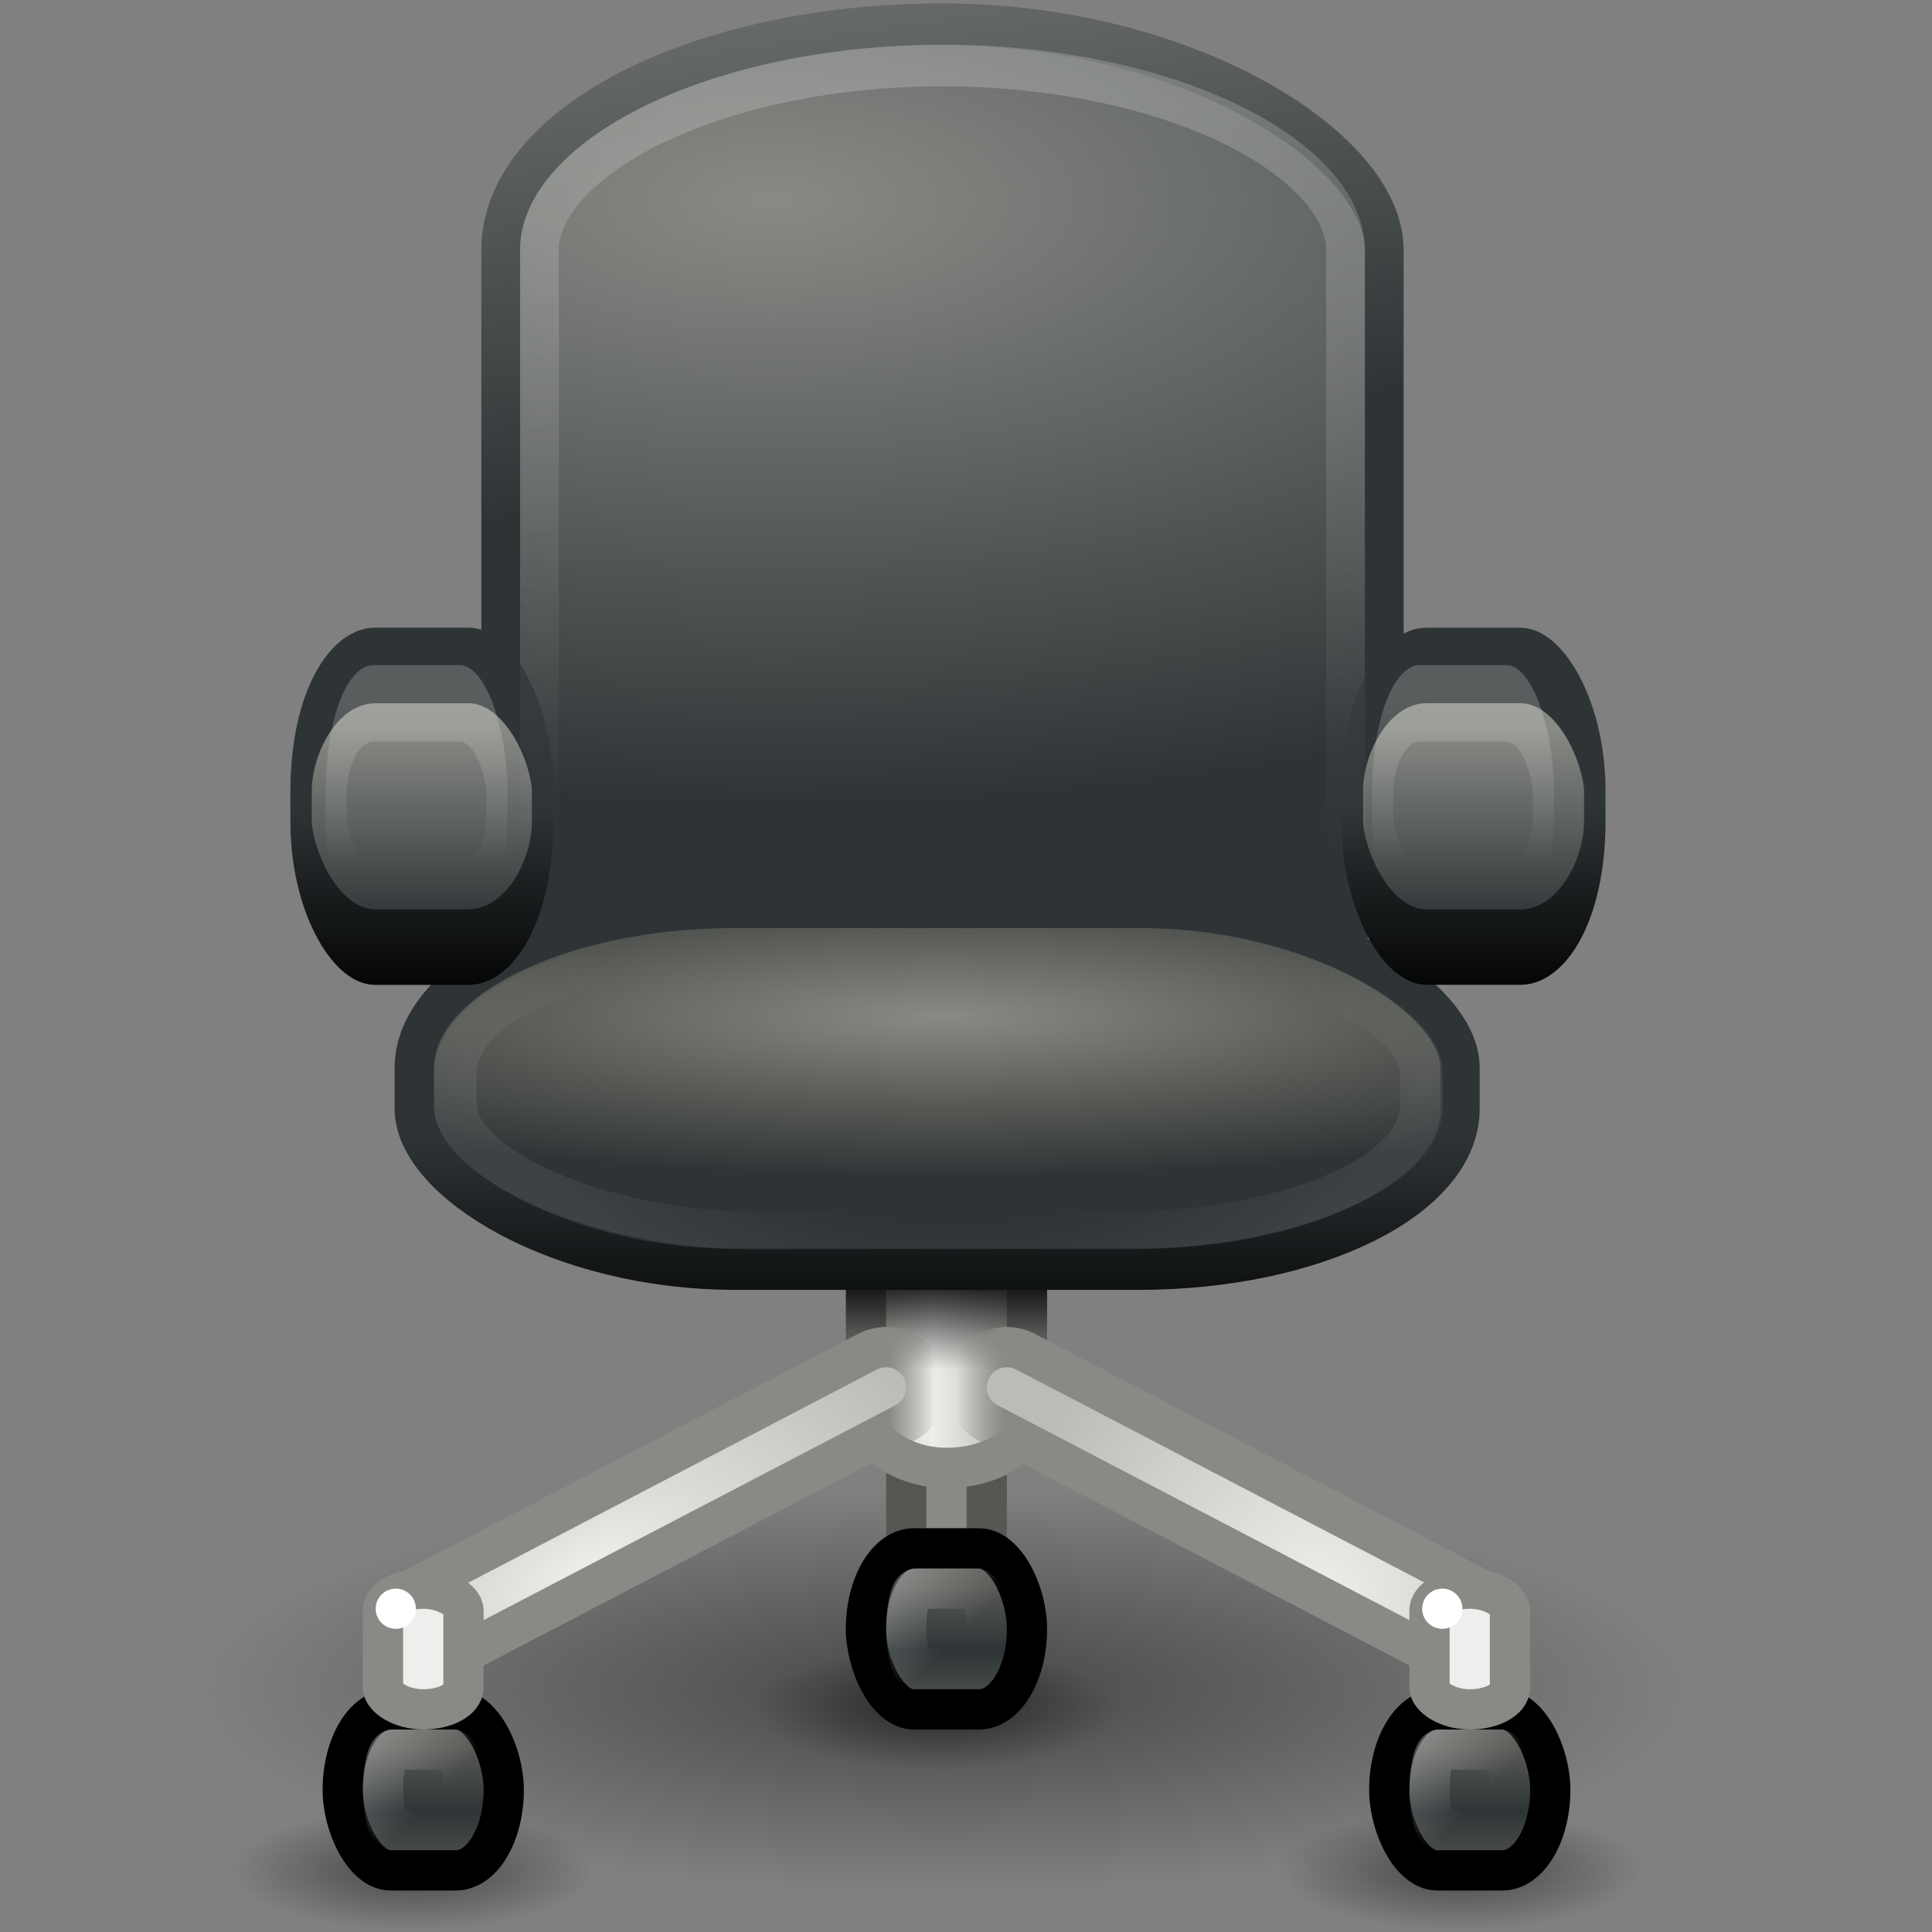 <?xml version="1.0" encoding="UTF-8" standalone="no"?>
<!-- Created with Inkscape (http://www.inkscape.org/) -->
<svg
   xmlns:dc="http://purl.org/dc/elements/1.1/"
   xmlns:cc="http://creativecommons.org/ns#"
   xmlns:rdf="http://www.w3.org/1999/02/22-rdf-syntax-ns#"
   xmlns:svg="http://www.w3.org/2000/svg"
   xmlns="http://www.w3.org/2000/svg"
   xmlns:xlink="http://www.w3.org/1999/xlink"
   xmlns:sodipodi="http://sodipodi.sourceforge.net/DTD/sodipodi-0.dtd"
   xmlns:inkscape="http://www.inkscape.org/namespaces/inkscape"
   width="48px"
   height="48px"
   id="svg10089"
   sodipodi:version="0.32"
   inkscape:version="0.46"
   sodipodi:docname="user-away.svg"
   inkscape:output_extension="org.inkscape.output.svg.inkscape">
  <rect width="100%" height="100%" fill="#808080" stroke="none"/>
  <defs
     id="defs10091">
    <linearGradient
       inkscape:collect="always"
       id="linearGradient10107">
      <stop
         style="stop-color:#2e3436;stop-opacity:1;"
         offset="0"
         id="stop10109" />
      <stop
         style="stop-color:#888a85;stop-opacity:1"
         offset="1"
         id="stop10111" />
    </linearGradient>
    <linearGradient
       inkscape:collect="always"
       xlink:href="#linearGradient10107"
       id="linearGradient10113"
       x1="510.305"
       y1="172.588"
       x2="509.272"
       y2="164.92"
       gradientUnits="userSpaceOnUse" />
    <linearGradient
       id="linearGradient3097"
       inkscape:collect="always">
      <stop
         id="stop3099"
         offset="0"
         style="stop-color:#888a85;stop-opacity:1" />
      <stop
         id="stop3101"
         offset="1"
         style="stop-color:#2e3436;stop-opacity:1" />
    </linearGradient>
    <radialGradient
       inkscape:collect="always"
       xlink:href="#linearGradient3097"
       id="radialGradient9991"
       gradientUnits="userSpaceOnUse"
       gradientTransform="matrix(2.876,0,0,1.158,-963.955,-38.1)"
       cx="513.395"
       cy="179.128"
       fx="513.395"
       fy="179.128"
       r="5.5" />
    <radialGradient
       inkscape:collect="always"
       xlink:href="#linearGradient4056"
       id="radialGradient10196"
       gradientUnits="userSpaceOnUse"
       gradientTransform="matrix(1,0,0,0.4,0,118.826)"
       cx="508.366"
       cy="198.044"
       fx="508.366"
       fy="198.044"
       r="2.21" />
    <radialGradient
       inkscape:collect="always"
       xlink:href="#linearGradient4056"
       id="radialGradient10717"
       gradientUnits="userSpaceOnUse"
       gradientTransform="matrix(1,0,0,0.4,0,118.826)"
       cx="508.366"
       cy="198.044"
       fx="508.366"
       fy="198.044"
       r="2.21" />
    <radialGradient
       inkscape:collect="always"
       xlink:href="#linearGradient4056"
       id="radialGradient10204"
       gradientUnits="userSpaceOnUse"
       gradientTransform="matrix(1,0,0,0.4,0,118.826)"
       cx="508.366"
       cy="198.044"
       fx="508.366"
       fy="198.044"
       r="2.21" />
    <linearGradient
       inkscape:collect="always"
       id="linearGradient4056">
      <stop
         style="stop-color:#000000;stop-opacity:1;"
         offset="0"
         id="stop4058" />
      <stop
         style="stop-color:#000000;stop-opacity:0;"
         offset="1"
         id="stop4060" />
    </linearGradient>
    <radialGradient
       inkscape:collect="always"
       xlink:href="#linearGradient4056"
       id="radialGradient10155"
       gradientUnits="userSpaceOnUse"
       gradientTransform="matrix(1,0,0,0.4,0,118.826)"
       cx="508.366"
       cy="198.044"
       fx="508.366"
       fy="198.044"
       r="2.21" />
    <linearGradient
       inkscape:collect="always"
       xlink:href="#linearGradient10159"
       id="linearGradient10175"
       gradientUnits="userSpaceOnUse"
       gradientTransform="translate(-524.928,-52.745)"
       x1="546.5"
       y1="93.5"
       x2="546.5"
       y2="96.575" />
    <linearGradient
       id="linearGradient10230">
      <stop
         style="stop-color:#d3d7cf;stop-opacity:1;"
         offset="0"
         id="stop10232" />
      <stop
         id="stop10238"
         offset="0.381"
         style="stop-color:#eeeeec;stop-opacity:1" />
      <stop
         style="stop-color:#babdb6;stop-opacity:1"
         offset="1"
         id="stop10234" />
    </linearGradient>
    <linearGradient
       inkscape:collect="always"
       xlink:href="#linearGradient10230"
       id="linearGradient10236"
       x1="538.047"
       y1="83.1"
       x2="540.953"
       y2="83.1"
       gradientUnits="userSpaceOnUse"
       gradientTransform="translate(-517.928,-48.745)" />
    <linearGradient
       inkscape:collect="always"
       id="linearGradient10278">
      <stop
         style="stop-color:#000000;stop-opacity:1;"
         offset="0"
         id="stop10280" />
      <stop
         style="stop-color:#000000;stop-opacity:0;"
         offset="1"
         id="stop10282" />
    </linearGradient>
    <linearGradient
       inkscape:collect="always"
       xlink:href="#linearGradient10278"
       id="linearGradient10284"
       x1="559"
       y1="81"
       x2="559"
       y2="84"
       gradientUnits="userSpaceOnUse"
       gradientTransform="matrix(1,0,0,0.809,-537.928,-32.642)" />
    <linearGradient
       inkscape:collect="always"
       id="linearGradient4009">
      <stop
         style="stop-color:#2e3436;stop-opacity:1;"
         offset="0"
         id="stop4011" />
      <stop
         style="stop-color:#000000;stop-opacity:1"
         offset="1"
         id="stop4013" />
    </linearGradient>
    <linearGradient
       inkscape:collect="always"
       xlink:href="#linearGradient4009"
       id="linearGradient9995"
       gradientUnits="userSpaceOnUse"
       x1="508.594"
       y1="191.031"
       x2="508.594"
       y2="193.501" />
    <linearGradient
       id="linearGradient10322">
      <stop
         style="stop-color:#888a85;stop-opacity:1"
         offset="0"
         id="stop10324" />
      <stop
         id="stop10328"
         offset="0.573"
         style="stop-color:#555753;stop-opacity:1" />
      <stop
         style="stop-color:#2e3436;stop-opacity:1"
         offset="1"
         id="stop10326" />
    </linearGradient>
    <radialGradient
       inkscape:collect="always"
       xlink:href="#linearGradient10322"
       id="radialGradient10320"
       cx="514.5"
       cy="188.649"
       fx="514.5"
       fy="188.649"
       r="6.226"
       gradientTransform="matrix(1.541,0,0,0.284,-278.299,136.152)"
       gradientUnits="userSpaceOnUse" />
    <linearGradient
       inkscape:collect="always"
       xlink:href="#linearGradient3993"
       id="linearGradient9999"
       gradientUnits="userSpaceOnUse"
       x1="520.24"
       y1="190.516"
       x2="520.24"
       y2="193.346" />
    <linearGradient
       inkscape:collect="always"
       xlink:href="#linearGradient3981"
       id="linearGradient9997"
       gradientUnits="userSpaceOnUse"
       x1="514.509"
       y1="192.156"
       x2="514.509"
       y2="189.426" />
    <linearGradient
       inkscape:collect="always"
       id="linearGradient3993">
      <stop
         style="stop-color:#2e3436;stop-opacity:1;"
         offset="0"
         id="stop3995" />
      <stop
         style="stop-color:#000000;stop-opacity:1"
         offset="1"
         id="stop3997" />
    </linearGradient>
    <linearGradient
       inkscape:collect="always"
       xlink:href="#linearGradient3993"
       id="linearGradient10007"
       gradientUnits="userSpaceOnUse"
       x1="520.24"
       y1="190.516"
       x2="520.24"
       y2="193.346" />
    <linearGradient
       id="linearGradient3981"
       inkscape:collect="always">
      <stop
         id="stop3983"
         offset="0"
         style="stop-color:#2e3436;stop-opacity:1" />
      <stop
         id="stop3985"
         offset="1"
         style="stop-color:#888a85;stop-opacity:1" />
    </linearGradient>
    <linearGradient
       inkscape:collect="always"
       xlink:href="#linearGradient3981"
       id="linearGradient10005"
       gradientUnits="userSpaceOnUse"
       x1="514.509"
       y1="192.156"
       x2="514.509"
       y2="189.426" />
    <linearGradient
       inkscape:collect="always"
       id="linearGradient10015">
      <stop
         style="stop-color:#ffffff;stop-opacity:1;"
         offset="0"
         id="stop10017" />
      <stop
         style="stop-color:#ffffff;stop-opacity:0;"
         offset="1"
         id="stop10019" />
    </linearGradient>
    <linearGradient
       inkscape:collect="always"
       xlink:href="#linearGradient10015"
       id="linearGradient10021"
       x1="516.928"
       y1="168.336"
       x2="516.686"
       y2="176.166"
       gradientUnits="userSpaceOnUse" />
    <linearGradient
       inkscape:collect="always"
       xlink:href="#linearGradient10045"
       id="linearGradient10051"
       x1="510.302"
       y1="188.531"
       x2="510.302"
       y2="191.654"
       gradientUnits="userSpaceOnUse" />
    <linearGradient
       inkscape:collect="always"
       id="linearGradient10045">
      <stop
         style="stop-color:#ffffff;stop-opacity:1;"
         offset="0"
         id="stop10047" />
      <stop
         style="stop-color:#ffffff;stop-opacity:0;"
         offset="1"
         id="stop10049" />
    </linearGradient>
    <linearGradient
       inkscape:collect="always"
       xlink:href="#linearGradient10045"
       id="linearGradient10057"
       gradientUnits="userSpaceOnUse"
       x1="510.302"
       y1="188.531"
       x2="510.302"
       y2="191.654" />
    <linearGradient
       id="linearGradient10332">
      <stop
         id="stop10334"
         offset="0"
         style="stop-color:#ffffff;stop-opacity:0" />
      <stop
         style="stop-color:#ffffff;stop-opacity:0"
         offset="0.705"
         id="stop10338" />
      <stop
         id="stop10336"
         offset="1"
         style="stop-color:#ffffff;stop-opacity:1" />
    </linearGradient>
    <radialGradient
       inkscape:collect="always"
       xlink:href="#linearGradient10332"
       id="radialGradient10330"
       cx="514.5"
       cy="189.466"
       fx="514.5"
       fy="189.466"
       r="6.265"
       gradientTransform="matrix(0.998,9.3456069e-7,-6.4011813e-7,0.867,1.234,24.258)"
       gradientUnits="userSpaceOnUse" />
    <linearGradient
       inkscape:collect="always"
       id="linearGradient10071">
      <stop
         style="stop-color:#ffffff;stop-opacity:1;"
         offset="0"
         id="stop10073" />
      <stop
         style="stop-color:#ffffff;stop-opacity:0;"
         offset="1"
         id="stop10075" />
    </linearGradient>
    <linearGradient
       inkscape:collect="always"
       xlink:href="#linearGradient10071"
       id="linearGradient10077"
       x1="508.235"
       y1="190.516"
       x2="515.039"
       y2="192.781"
       gradientUnits="userSpaceOnUse" />
    <linearGradient
       inkscape:collect="always"
       id="linearGradient10248">
      <stop
         style="stop-color:#eeeeec;stop-opacity:1"
         offset="0"
         id="stop10250" />
      <stop
         style="stop-color:#babdb6;stop-opacity:1"
         offset="1"
         id="stop10252" />
    </linearGradient>
    <radialGradient
       inkscape:collect="always"
       xlink:href="#linearGradient10248"
       id="radialGradient10254"
       cx="549.426"
       cy="91.964"
       fx="549.426"
       fy="91.964"
       r="6.25"
       gradientTransform="matrix(1.06,-0.683,0.611,0.948,-88.38,377.676)"
       gradientUnits="userSpaceOnUse" />
    <linearGradient
       inkscape:collect="always"
       xlink:href="#linearGradient10214"
       id="linearGradient10228"
       gradientUnits="userSpaceOnUse"
       x1="558.056"
       y1="85.123"
       x2="559.231"
       y2="85.123" />
    <linearGradient
       inkscape:collect="always"
       id="linearGradient10240">
      <stop
         style="stop-color:#eeeeec;stop-opacity:1"
         offset="0"
         id="stop10242" />
      <stop
         style="stop-color:#babdb6;stop-opacity:1"
         offset="1"
         id="stop10244" />
    </linearGradient>
    <radialGradient
       inkscape:collect="always"
       xlink:href="#linearGradient10240"
       id="radialGradient10246"
       cx="550.482"
       cy="89.657"
       fx="550.482"
       fy="89.657"
       r="6.25"
       gradientTransform="matrix(1.283,-0.679,0.299,0.566,-182.537,412.023)"
       gradientUnits="userSpaceOnUse" />
    <linearGradient
       inkscape:collect="always"
       id="linearGradient10214">
      <stop
         style="stop-color:#888a85;stop-opacity:1;"
         offset="0"
         id="stop10216" />
      <stop
         style="stop-color:#888a85;stop-opacity:0;"
         offset="1"
         id="stop10218" />
    </linearGradient>
    <linearGradient
       inkscape:collect="always"
       xlink:href="#linearGradient10214"
       id="linearGradient10220"
       x1="558.056"
       y1="85.123"
       x2="559.231"
       y2="85.123"
       gradientUnits="userSpaceOnUse" />
    <linearGradient
       inkscape:collect="always"
       xlink:href="#linearGradient10159"
       id="linearGradient10165"
       x1="546.5"
       y1="93.5"
       x2="546.5"
       y2="96.575"
       gradientUnits="userSpaceOnUse"
       gradientTransform="translate(-537.928,-48.745)" />
    <linearGradient
       inkscape:collect="always"
       xlink:href="#linearGradient10298"
       id="linearGradient10304"
       x1="544.5"
       y1="93"
       x2="546.5"
       y2="95"
       gradientUnits="userSpaceOnUse"
       gradientTransform="translate(-537.928,-48.745)" />
    <linearGradient
       inkscape:collect="always"
       xlink:href="#linearGradient10298"
       id="linearGradient10721"
       gradientUnits="userSpaceOnUse"
       gradientTransform="translate(26,-1)"
       x1="544.5"
       y1="93"
       x2="546.5"
       y2="95" />
    <linearGradient
       id="linearGradient10159">
      <stop
         style="stop-color:#555753;stop-opacity:1;"
         offset="0"
         id="stop10161" />
      <stop
         id="stop10167"
         offset="0.5"
         style="stop-color:#2e3436;stop-opacity:1" />
      <stop
         style="stop-color:#555753;stop-opacity:1"
         offset="1"
         id="stop10163" />
    </linearGradient>
    <linearGradient
       inkscape:collect="always"
       xlink:href="#linearGradient10159"
       id="linearGradient10719"
       gradientUnits="userSpaceOnUse"
       gradientTransform="translate(26,-1)"
       x1="546.5"
       y1="93.5"
       x2="546.5"
       y2="96.575" />
    <linearGradient
       inkscape:collect="always"
       id="linearGradient10298">
      <stop
         style="stop-color:#ffffff;stop-opacity:1;"
         offset="0"
         id="stop10300" />
      <stop
         style="stop-color:#ffffff;stop-opacity:0;"
         offset="1"
         id="stop10302" />
    </linearGradient>
    <linearGradient
       inkscape:collect="always"
       xlink:href="#linearGradient10298"
       id="linearGradient10312"
       gradientUnits="userSpaceOnUse"
       gradientTransform="translate(-524.928,-52.745)"
       x1="544.5"
       y1="93"
       x2="546.5"
       y2="95" />
    <inkscape:perspective
       sodipodi:type="inkscape:persp3d"
       inkscape:vp_x="0 : 24 : 1"
       inkscape:vp_y="0 : 1000 : 0"
       inkscape:vp_z="48 : 24 : 1"
       inkscape:persp3d-origin="24 : 16 : 1"
       id="perspective10097" />
    <radialGradient
       inkscape:collect="always"
       xlink:href="#linearGradient3097"
       id="radialGradient10270"
       gradientUnits="userSpaceOnUse"
       gradientTransform="matrix(2.876,0,0,1.158,-963.955,-38.1)"
       cx="513.395"
       cy="179.128"
       fx="513.395"
       fy="179.128"
       r="5.5" />
    <linearGradient
       inkscape:collect="always"
       xlink:href="#linearGradient10107"
       id="linearGradient10272"
       gradientUnits="userSpaceOnUse"
       x1="510.305"
       y1="172.588"
       x2="509.272"
       y2="164.92" />
    <radialGradient
       inkscape:collect="always"
       xlink:href="#linearGradient4056"
       id="radialGradient10274"
       gradientUnits="userSpaceOnUse"
       gradientTransform="matrix(1,0,0,0.4,0,118.826)"
       cx="508.366"
       cy="198.044"
       fx="508.366"
       fy="198.044"
       r="2.21" />
    <radialGradient
       inkscape:collect="always"
       xlink:href="#linearGradient4056"
       id="radialGradient10276"
       gradientUnits="userSpaceOnUse"
       gradientTransform="matrix(1,0,0,0.4,0,118.826)"
       cx="508.366"
       cy="198.044"
       fx="508.366"
       fy="198.044"
       r="2.21" />
    <radialGradient
       inkscape:collect="always"
       xlink:href="#linearGradient4056"
       id="radialGradient10278"
       gradientUnits="userSpaceOnUse"
       gradientTransform="matrix(1,0,0,0.4,0,118.826)"
       cx="508.366"
       cy="198.044"
       fx="508.366"
       fy="198.044"
       r="2.21" />
    <radialGradient
       inkscape:collect="always"
       xlink:href="#linearGradient4056"
       id="radialGradient10280"
       gradientUnits="userSpaceOnUse"
       gradientTransform="matrix(1,0,0,0.4,0,118.826)"
       cx="508.366"
       cy="198.044"
       fx="508.366"
       fy="198.044"
       r="2.21" />
    <linearGradient
       inkscape:collect="always"
       xlink:href="#linearGradient10159"
       id="linearGradient10282"
       gradientUnits="userSpaceOnUse"
       gradientTransform="translate(-524.928,-52.745)"
       x1="546.5"
       y1="93.5"
       x2="546.5"
       y2="96.575" />
    <linearGradient
       inkscape:collect="always"
       xlink:href="#linearGradient10230"
       id="linearGradient10285"
       gradientUnits="userSpaceOnUse"
       gradientTransform="translate(-517.928,-48.745)"
       x1="538.047"
       y1="83.1"
       x2="540.953"
       y2="83.1" />
    <linearGradient
       inkscape:collect="always"
       xlink:href="#linearGradient10278"
       id="linearGradient10287"
       gradientUnits="userSpaceOnUse"
       gradientTransform="matrix(1,0,0,0.809,-537.928,-32.642)"
       x1="559"
       y1="81"
       x2="559"
       y2="84" />
    <radialGradient
       inkscape:collect="always"
       xlink:href="#linearGradient10322"
       id="radialGradient10289"
       gradientUnits="userSpaceOnUse"
       gradientTransform="matrix(1.541,0,0,0.284,-278.299,136.152)"
       cx="514.5"
       cy="188.649"
       fx="514.5"
       fy="188.649"
       r="6.226" />
    <linearGradient
       inkscape:collect="always"
       xlink:href="#linearGradient4009"
       id="linearGradient10291"
       gradientUnits="userSpaceOnUse"
       x1="508.594"
       y1="191.031"
       x2="508.594"
       y2="193.501" />
    <linearGradient
       inkscape:collect="always"
       xlink:href="#linearGradient3981"
       id="linearGradient10293"
       gradientUnits="userSpaceOnUse"
       x1="514.509"
       y1="192.156"
       x2="514.509"
       y2="189.426" />
    <linearGradient
       inkscape:collect="always"
       xlink:href="#linearGradient3993"
       id="linearGradient10295"
       gradientUnits="userSpaceOnUse"
       x1="520.24"
       y1="190.516"
       x2="520.24"
       y2="193.346" />
    <linearGradient
       inkscape:collect="always"
       xlink:href="#linearGradient3981"
       id="linearGradient10297"
       gradientUnits="userSpaceOnUse"
       x1="514.509"
       y1="192.156"
       x2="514.509"
       y2="189.426" />
    <linearGradient
       inkscape:collect="always"
       xlink:href="#linearGradient3993"
       id="linearGradient10299"
       gradientUnits="userSpaceOnUse"
       x1="520.24"
       y1="190.516"
       x2="520.24"
       y2="193.346" />
    <linearGradient
       inkscape:collect="always"
       xlink:href="#linearGradient10015"
       id="linearGradient10301"
       gradientUnits="userSpaceOnUse"
       x1="516.928"
       y1="168.336"
       x2="516.686"
       y2="176.166" />
    <linearGradient
       inkscape:collect="always"
       xlink:href="#linearGradient10045"
       id="linearGradient10303"
       gradientUnits="userSpaceOnUse"
       x1="510.302"
       y1="188.531"
       x2="510.302"
       y2="191.654" />
    <linearGradient
       inkscape:collect="always"
       xlink:href="#linearGradient10045"
       id="linearGradient10305"
       gradientUnits="userSpaceOnUse"
       x1="510.302"
       y1="188.531"
       x2="510.302"
       y2="191.654" />
    <radialGradient
       inkscape:collect="always"
       xlink:href="#linearGradient10332"
       id="radialGradient10307"
       gradientUnits="userSpaceOnUse"
       gradientTransform="matrix(0.998,9.3456069e-7,-6.4011813e-7,0.867,1.234,24.258)"
       cx="514.5"
       cy="189.466"
       fx="514.5"
       fy="189.466"
       r="6.265" />
    <linearGradient
       inkscape:collect="always"
       xlink:href="#linearGradient10071"
       id="linearGradient10309"
       gradientUnits="userSpaceOnUse"
       x1="508.235"
       y1="190.516"
       x2="515.039"
       y2="192.781" />
    <linearGradient
       inkscape:collect="always"
       xlink:href="#linearGradient10214"
       id="linearGradient10311"
       gradientUnits="userSpaceOnUse"
       x1="558.056"
       y1="85.123"
       x2="559.231"
       y2="85.123" />
    <radialGradient
       inkscape:collect="always"
       xlink:href="#linearGradient10248"
       id="radialGradient10313"
       gradientUnits="userSpaceOnUse"
       gradientTransform="matrix(1.06,-0.683,0.611,0.948,-88.38,377.676)"
       cx="549.426"
       cy="91.964"
       fx="549.426"
       fy="91.964"
       r="6.25" />
    <linearGradient
       inkscape:collect="always"
       xlink:href="#linearGradient10214"
       id="linearGradient10315"
       gradientUnits="userSpaceOnUse"
       x1="558.056"
       y1="85.123"
       x2="559.231"
       y2="85.123" />
    <radialGradient
       inkscape:collect="always"
       xlink:href="#linearGradient10240"
       id="radialGradient10317"
       gradientUnits="userSpaceOnUse"
       gradientTransform="matrix(1.283,-0.679,0.299,0.566,-182.537,412.023)"
       cx="550.482"
       cy="89.657"
       fx="550.482"
       fy="89.657"
       r="6.25" />
    <linearGradient
       inkscape:collect="always"
       xlink:href="#linearGradient10159"
       id="linearGradient10319"
       gradientUnits="userSpaceOnUse"
       gradientTransform="translate(-537.928,-48.745)"
       x1="546.5"
       y1="93.5"
       x2="546.5"
       y2="96.575" />
    <linearGradient
       inkscape:collect="always"
       xlink:href="#linearGradient10298"
       id="linearGradient10321"
       gradientUnits="userSpaceOnUse"
       gradientTransform="translate(-537.928,-48.745)"
       x1="544.5"
       y1="93"
       x2="546.5"
       y2="95" />
    <linearGradient
       inkscape:collect="always"
       xlink:href="#linearGradient10159"
       id="linearGradient10323"
       gradientUnits="userSpaceOnUse"
       gradientTransform="translate(26,-1)"
       x1="546.5"
       y1="93.5"
       x2="546.5"
       y2="96.575" />
    <linearGradient
       inkscape:collect="always"
       xlink:href="#linearGradient10298"
       id="linearGradient10325"
       gradientUnits="userSpaceOnUse"
       gradientTransform="translate(26,-1)"
       x1="544.5"
       y1="93"
       x2="546.5"
       y2="95" />
    <linearGradient
       inkscape:collect="always"
       xlink:href="#linearGradient10298"
       id="linearGradient10327"
       gradientUnits="userSpaceOnUse"
       gradientTransform="translate(-524.928,-52.745)"
       x1="544.5"
       y1="93"
       x2="546.5"
       y2="95" />
  </defs>
  <sodipodi:namedview
     id="base"
     pagecolor="#ffffff"
     bordercolor="#666666"
     borderopacity="1.0"
     inkscape:pageopacity="0.0"
     inkscape:pageshadow="2"
     inkscape:zoom="9.87"
     inkscape:cx="4.9692959"
     inkscape:cy="20.977006"
     inkscape:current-layer="layer1"
     showgrid="true"
     inkscape:grid-bbox="true"
     inkscape:document-units="px">
    <inkscape:grid
       type="xygrid"
       id="grid10226" />
  </sodipodi:namedview>
  <g
     id="layer1"
     inkscape:label="Layer 1"
     inkscape:groupmode="layer">
    <g
       id="g10228"
       transform="translate(1.944,-1.286)">
      <g
         transform="matrix(2.195,0,0,2.36,-1107.856,-393.346)"
         id="g9915"
         style="display:inline;enable-background:new">
        <rect
           style="opacity:1;fill:url(#radialGradient10270);fill-opacity:1;stroke:url(#linearGradient10272);stroke-width:0.439;stroke-linecap:round;stroke-linejoin:miter;stroke-miterlimit:4;stroke-dasharray:none;stroke-dashoffset:0.361;stroke-opacity:1"
           id="rect9917"
           width="10"
           height="10.972"
           x="509.5"
           y="167.472"
           rx="5"
           ry="2.375" />
      </g>
      <path
         transform="matrix(2.036,0,0,1.697,-1026.701,-288.336)"
         d="M 510.575,198.044 A 2.21,0.884 0 1 1 506.156,198.044 A 2.21,0.884 0 1 1 510.575,198.044 z"
         sodipodi:ry="0.88388348"
         sodipodi:rx="2.2097087"
         sodipodi:cy="198.04404"
         sodipodi:cx="508.36557"
         id="path10194"
         style="opacity:0.447;fill:url(#radialGradient10274);fill-opacity:1;stroke:none;stroke-width:1;stroke-linecap:round;stroke-linejoin:miter;stroke-miterlimit:4;stroke-dasharray:none;stroke-dashoffset:0.361;stroke-opacity:1;display:inline;enable-background:new"
         sodipodi:type="arc" />
      <path
         transform="matrix(2.036,0,0,1.697,-1000.702,-288.336)"
         d="M 510.575,198.044 A 2.21,0.884 0 1 1 506.156,198.044 A 2.21,0.884 0 1 1 510.575,198.044 z"
         sodipodi:ry="0.88388348"
         sodipodi:rx="2.2097087"
         sodipodi:cy="198.04404"
         sodipodi:cx="508.36557"
         id="path10198"
         style="opacity:0.447;fill:url(#radialGradient10276);fill-opacity:1;stroke:none;stroke-width:1;stroke-linecap:round;stroke-linejoin:miter;stroke-miterlimit:4;stroke-dasharray:none;stroke-dashoffset:0.361;stroke-opacity:1;display:inline;enable-background:new"
         sodipodi:type="arc" />
      <path
         transform="matrix(2.036,0,0,1.697,-1013.702,-292.336)"
         d="M 510.575,198.044 A 2.21,0.884 0 1 1 506.156,198.044 A 2.21,0.884 0 1 1 510.575,198.044 z"
         sodipodi:ry="0.88388348"
         sodipodi:rx="2.2097087"
         sodipodi:cy="198.04404"
         sodipodi:cx="508.36557"
         id="path10202"
         style="opacity:0.447;fill:url(#radialGradient10278);fill-opacity:1;stroke:none;stroke-width:1;stroke-linecap:round;stroke-linejoin:miter;stroke-miterlimit:4;stroke-dasharray:none;stroke-dashoffset:0.361;stroke-opacity:1;display:inline;enable-background:new"
         sodipodi:type="arc" />
      <path
         transform="matrix(8.372,0,0,5.657,-4234.528,-1077.057)"
         d="M 510.575,198.044 A 2.21,0.884 0 1 1 506.156,198.044 A 2.21,0.884 0 1 1 510.575,198.044 z"
         sodipodi:ry="0.88388348"
         sodipodi:rx="2.2097087"
         sodipodi:cy="198.04404"
         sodipodi:cx="508.36557"
         id="path9913"
         style="opacity:0.447;fill:url(#radialGradient10280);fill-opacity:1;stroke:none;stroke-width:1;stroke-linecap:round;stroke-linejoin:miter;stroke-miterlimit:4;stroke-dasharray:none;stroke-dashoffset:0.361;stroke-opacity:1;display:inline;enable-background:new"
         sodipodi:type="arc" />
      <rect
         ry="0.909"
         rx="1.6"
         y="34.755"
         x="20.571"
         height="6"
         width="2"
         id="rect10185"
         style="opacity:1;fill:#888a85;fill-opacity:1;stroke:#555753;stroke-width:1;stroke-linecap:butt;stroke-linejoin:round;stroke-miterlimit:4;stroke-dasharray:none;stroke-opacity:1;display:inline;enable-background:new" />
      <rect
         style="fill:url(#linearGradient10282);fill-opacity:1;stroke:#000000;stroke-width:1;stroke-linecap:round;stroke-linejoin:miter;stroke-miterlimit:4;stroke-dasharray:none;stroke-dashoffset:0.361;stroke-opacity:1;display:inline;enable-background:new"
         id="rect10173"
         width="4"
         height="4"
         x="19.571"
         y="39.755"
         rx="1.191"
         ry="2" />
      <rect
         ry="1.236"
         rx="2"
         y="30.955"
         x="19.571"
         height="6.8"
         width="4"
         id="rect10144"
         style="opacity:1;fill:url(#linearGradient10285);fill-opacity:1;stroke:#888a85;stroke-width:1;stroke-linecap:butt;stroke-linejoin:round;stroke-miterlimit:4;stroke-dasharray:none;stroke-opacity:1;display:inline;enable-background:new" />
      <rect
         ry="0"
         rx="0"
         y="31.255"
         x="19.071"
         height="5.5"
         width="5"
         id="rect10268"
         style="opacity:1;fill:url(#linearGradient10287);fill-opacity:1;stroke:none;stroke-width:1;stroke-linecap:butt;stroke-linejoin:round;stroke-miterlimit:4;stroke-dasharray:none;stroke-opacity:1;display:inline;enable-background:new" />
      <g
         transform="matrix(2.165,0,0,2.265,-1092.553,-403.192)"
         id="g9937"
         style="display:inline;enable-background:new">
        <rect
           style="opacity:1;fill:url(#radialGradient10289);fill-opacity:1;stroke:url(#linearGradient10291);stroke-width:0.452;stroke-linecap:round;stroke-linejoin:miter;stroke-miterlimit:4;stroke-dasharray:none;stroke-dashoffset:0.361;stroke-opacity:1;display:inline;enable-background:new"
           id="rect9939"
           width="12"
           height="3.969"
           x="508.5"
           y="188.531"
           rx="3.687"
           ry="1.761" />
      </g>
      <g
         transform="matrix(0.502,0,0,1.763,-223.613,-314.561)"
         id="g9941"
         style="display:inline;enable-background:new">
        <rect
           style="opacity:1;fill:url(#linearGradient10293);fill-opacity:1;stroke:url(#linearGradient10295);stroke-width:1.063;stroke-linecap:round;stroke-linejoin:miter;stroke-miterlimit:4;stroke-dasharray:none;stroke-dashoffset:0.361;stroke-opacity:1;display:inline;enable-background:new"
           id="rect9943"
           width="12"
           height="3.969"
           x="508.5"
           y="188.531"
           rx="3.687"
           ry="1.761" />
      </g>
      <g
         transform="matrix(0.5,0,0,1.763,-248.713,-314.561)"
         id="g10001"
         style="display:inline;enable-background:new">
        <rect
           style="opacity:1;fill:url(#linearGradient10297);fill-opacity:1;stroke:url(#linearGradient10299);stroke-width:1.065;stroke-linecap:round;stroke-linejoin:miter;stroke-miterlimit:4;stroke-dasharray:none;stroke-dashoffset:0.361;stroke-opacity:1;display:inline;enable-background:new"
           id="rect10003"
           width="12"
           height="3.969"
           x="508.5"
           y="188.531"
           rx="3.687"
           ry="1.761" />
      </g>
      <g
         transform="matrix(2.195,0,0,2.36,-1107.856,-393.346)"
         id="g10009"
         style="fill:none;stroke:#ffffff;display:inline;enable-background:new">
        <path
           d="M 514.5,167.906 C 513.171,167.906 511.981,168.171 511.156,168.562 C 510.331,168.954 509.938,169.435 509.938,169.844 L 509.938,176.062 C 509.938,176.471 510.331,176.952 511.156,177.344 C 511.981,177.736 513.171,178 514.5,178 C 515.829,178 517.019,177.736 517.844,177.344 C 518.669,176.952 519.062,176.471 519.062,176.062 L 519.062,169.844 C 519.062,169.435 518.669,168.954 517.844,168.562 C 517.019,168.171 515.829,167.906 514.5,167.906 z"
           id="path10013"
           style="opacity:0.2;fill:none;fill-opacity:1;stroke:url(#linearGradient10301);stroke-width:0.439;stroke-linecap:round;stroke-linejoin:miter;stroke-miterlimit:4;stroke-dasharray:none;stroke-dashoffset:0.361;stroke-opacity:1"
           inkscape:original="M 514.5 167.46875 C 511.73001 167.46875 509.5 168.52801 509.5 169.84375 L 509.5 176.0625 C 509.5 177.37824 511.73002 178.4375 514.5 178.4375 C 517.26999 178.4375 519.5 177.37825 519.5 176.0625 L 519.5 169.84375 C 519.5 168.52801 517.27001 167.46875 514.5 167.46875 z "
           inkscape:radius="-0.44122982"
           sodipodi:type="inkscape:offset" />
      </g>
      <g
         transform="matrix(0.357,0,0,1.291,-175.272,-224.633)"
         id="g10037"
         style="fill:none;stroke:#ffffff;stroke-width:1.472;stroke-miterlimit:4;stroke-dasharray:none;display:inline;enable-background:new">
        <rect
           style="opacity:0.2;fill:none;fill-opacity:1;stroke:url(#linearGradient10303);stroke-width:1.472;stroke-linecap:round;stroke-linejoin:miter;stroke-miterlimit:4;stroke-dasharray:none;stroke-dashoffset:0.361;stroke-opacity:1;display:inline;enable-background:new"
           id="rect10039"
           width="11.194"
           height="3.877"
           x="508.903"
           y="188.531"
           rx="2.595"
           ry="1.721" />
      </g>
      <g
         transform="matrix(0.357,0,0,1.291,-149.272,-224.633)"
         id="g10053"
         style="fill:none;stroke:#ffffff;stroke-width:1.472;stroke-miterlimit:4;stroke-dasharray:none;display:inline;enable-background:new">
        <rect
           style="opacity:0.2;fill:none;fill-opacity:1;stroke:url(#linearGradient10305);stroke-width:1.472;stroke-linecap:round;stroke-linejoin:miter;stroke-miterlimit:4;stroke-dasharray:none;stroke-dashoffset:0.361;stroke-opacity:1;display:inline;enable-background:new"
           id="rect10055"
           width="11.194"
           height="3.877"
           x="508.903"
           y="188.531"
           rx="2.595"
           ry="1.721" />
      </g>
      <g
         transform="matrix(2,0,0,1.776,-1007.631,-310.012)"
         id="g10059"
         style="fill:none;fill-opacity:1;stroke:url(#linearGradient10309);stroke-width:1.175;display:inline;enable-background:new">
        <rect
           style="opacity:0.07;fill:none;fill-opacity:1;stroke:url(#radialGradient10307);stroke-width:0.531;stroke-linecap:round;stroke-linejoin:miter;stroke-miterlimit:4;stroke-dasharray:none;stroke-dashoffset:0.361;stroke-opacity:1;display:inline;enable-background:new"
           id="rect10061"
           width="12"
           height="3.969"
           x="508.5"
           y="188.531"
           rx="3.812"
           ry="1.761" />
      </g>
      <g
         transform="matrix(-1,0,0,1,581.072,-48.745)"
         id="g10222"
         style="display:inline;enable-background:new">
        <path
           style="fill:none;fill-opacity:1;fill-rule:evenodd;stroke:url(#linearGradient10311);stroke-width:3;stroke-linecap:round;stroke-linejoin:miter;stroke-miterlimit:4;stroke-dasharray:none;stroke-opacity:1;display:inline;enable-background:new"
           d="M 546.5,90.5 L 558,84.5"
           id="path10224"
           sodipodi:nodetypes="cc" />
        <path
           style="fill:none;fill-rule:evenodd;stroke:url(#radialGradient10313);stroke-width:1px;stroke-linecap:round;stroke-linejoin:miter;stroke-opacity:1;display:inline;enable-background:new"
           d="M 546.5,90.5 L 558,84.5"
           id="path10226"
           sodipodi:nodetypes="cc" />
      </g>
      <g
         transform="translate(-537.928,-48.745)"
         id="g10210"
         style="display:inline;enable-background:new">
        <path
           style="fill:none;fill-opacity:1;fill-rule:evenodd;stroke:url(#linearGradient10315);stroke-width:3;stroke-linecap:round;stroke-linejoin:miter;stroke-miterlimit:4;stroke-dasharray:none;stroke-opacity:1;display:inline;enable-background:new"
           d="M 546.5,90.5 L 558,84.5"
           id="path10206"
           sodipodi:nodetypes="cc" />
        <path
           style="fill:none;fill-rule:evenodd;stroke:url(#radialGradient10317);stroke-width:1px;stroke-linecap:round;stroke-linejoin:miter;stroke-opacity:1;display:inline;enable-background:new"
           d="M 546.5,90.5 L 558,84.5"
           id="path10208"
           sodipodi:nodetypes="cc" />
      </g>
      <rect
         style="fill:url(#linearGradient10319);fill-opacity:1;stroke:#000000;stroke-width:1;stroke-linecap:round;stroke-linejoin:miter;stroke-miterlimit:4;stroke-dasharray:none;stroke-dashoffset:0.361;stroke-opacity:1;display:inline;enable-background:new"
         id="rect10157"
         width="4"
         height="4"
         x="6.571"
         y="43.755"
         rx="1.191"
         ry="2" />
      <rect
         ry="0.545"
         rx="1"
         y="40.755"
         x="7.571"
         height="3"
         width="2"
         id="rect10177"
         style="opacity:1;fill:#eeeeec;fill-opacity:1;stroke:#888a85;stroke-width:1;stroke-linecap:butt;stroke-linejoin:round;stroke-miterlimit:4;stroke-dasharray:none;stroke-opacity:1;display:inline;enable-background:new" />
      <path
         transform="matrix(1.333,0,0,1.6,-720.095,-104.52)"
         d="M 546.5,91.109 A 0.375,0.312 0 1 1 545.75,91.109 A 0.375,0.312 0 1 1 546.5,91.109 z"
         sodipodi:ry="0.3125"
         sodipodi:rx="0.375"
         sodipodi:cy="91.109375"
         sodipodi:cx="546.125"
         id="path10264"
         style="opacity:1;fill:#ffffff;fill-opacity:1;stroke:none;stroke-width:3;stroke-linecap:round;stroke-linejoin:round;stroke-miterlimit:4;stroke-dasharray:none;stroke-opacity:1;display:inline;enable-background:new"
         sodipodi:type="arc" />
      <rect
         style="opacity:0.4;fill:none;fill-opacity:1;stroke:url(#linearGradient10321);stroke-width:1;stroke-linecap:round;stroke-linejoin:miter;stroke-miterlimit:4;stroke-dasharray:none;stroke-dashoffset:0.361;stroke-opacity:1;display:inline;enable-background:new"
         id="rect10294"
         width="2"
         height="2"
         x="7.571"
         y="44.755"
         rx="0.252"
         ry="1" />
      <g
         transform="translate(-537.928,-47.745)"
         id="g10340"
         style="display:inline;enable-background:new">
        <rect
           ry="2"
           rx="1.191"
           y="91.5"
           x="570.5"
           height="4"
           width="4"
           id="rect10169"
           style="fill:url(#linearGradient10323);fill-opacity:1;stroke:#000000;stroke-width:1;stroke-linecap:round;stroke-linejoin:miter;stroke-miterlimit:4;stroke-dasharray:none;stroke-dashoffset:0.361;stroke-opacity:1;display:inline;enable-background:new" />
        <rect
           style="opacity:1;fill:#eeeeec;fill-opacity:1;stroke:#888a85;stroke-width:1;stroke-linecap:butt;stroke-linejoin:round;stroke-miterlimit:4;stroke-dasharray:none;stroke-opacity:1;display:inline;enable-background:new"
           id="rect10179"
           width="2"
           height="3"
           x="571.5"
           y="88.5"
           rx="1"
           ry="0.545" />
        <path
           sodipodi:type="arc"
           style="opacity:1;fill:#ffffff;fill-opacity:1;stroke:none;stroke-width:3;stroke-linecap:round;stroke-linejoin:round;stroke-miterlimit:4;stroke-dasharray:none;stroke-opacity:1;display:inline;enable-background:new"
           id="path10266"
           sodipodi:cx="546.125"
           sodipodi:cy="91.109375"
           sodipodi:rx="0.375"
           sodipodi:ry="0.3125"
           d="M 546.5,91.109 A 0.375,0.312 0 1 1 545.75,91.109 A 0.375,0.312 0 1 1 546.5,91.109 z"
           transform="matrix(1.333,0,0,1.6,-156.167,-56.775)" />
        <rect
           ry="1"
           rx="0.252"
           y="92.5"
           x="571.5"
           height="2"
           width="2"
           id="rect10306"
           style="opacity:0.4;fill:none;fill-opacity:1;stroke:url(#linearGradient10325);stroke-width:1;stroke-linecap:round;stroke-linejoin:miter;stroke-miterlimit:4;stroke-dasharray:none;stroke-dashoffset:0.361;stroke-opacity:1;display:inline;enable-background:new" />
      </g>
      <rect
         style="opacity:0.4;fill:none;fill-opacity:1;stroke:url(#linearGradient10327);stroke-width:1;stroke-linecap:round;stroke-linejoin:miter;stroke-miterlimit:4;stroke-dasharray:none;stroke-dashoffset:0.361;stroke-opacity:1;display:inline;enable-background:new"
         id="rect10310"
         width="2"
         height="2"
         x="20.571"
         y="40.755"
         rx="0.252"
         ry="1" />
    </g>
  </g>
</svg>
